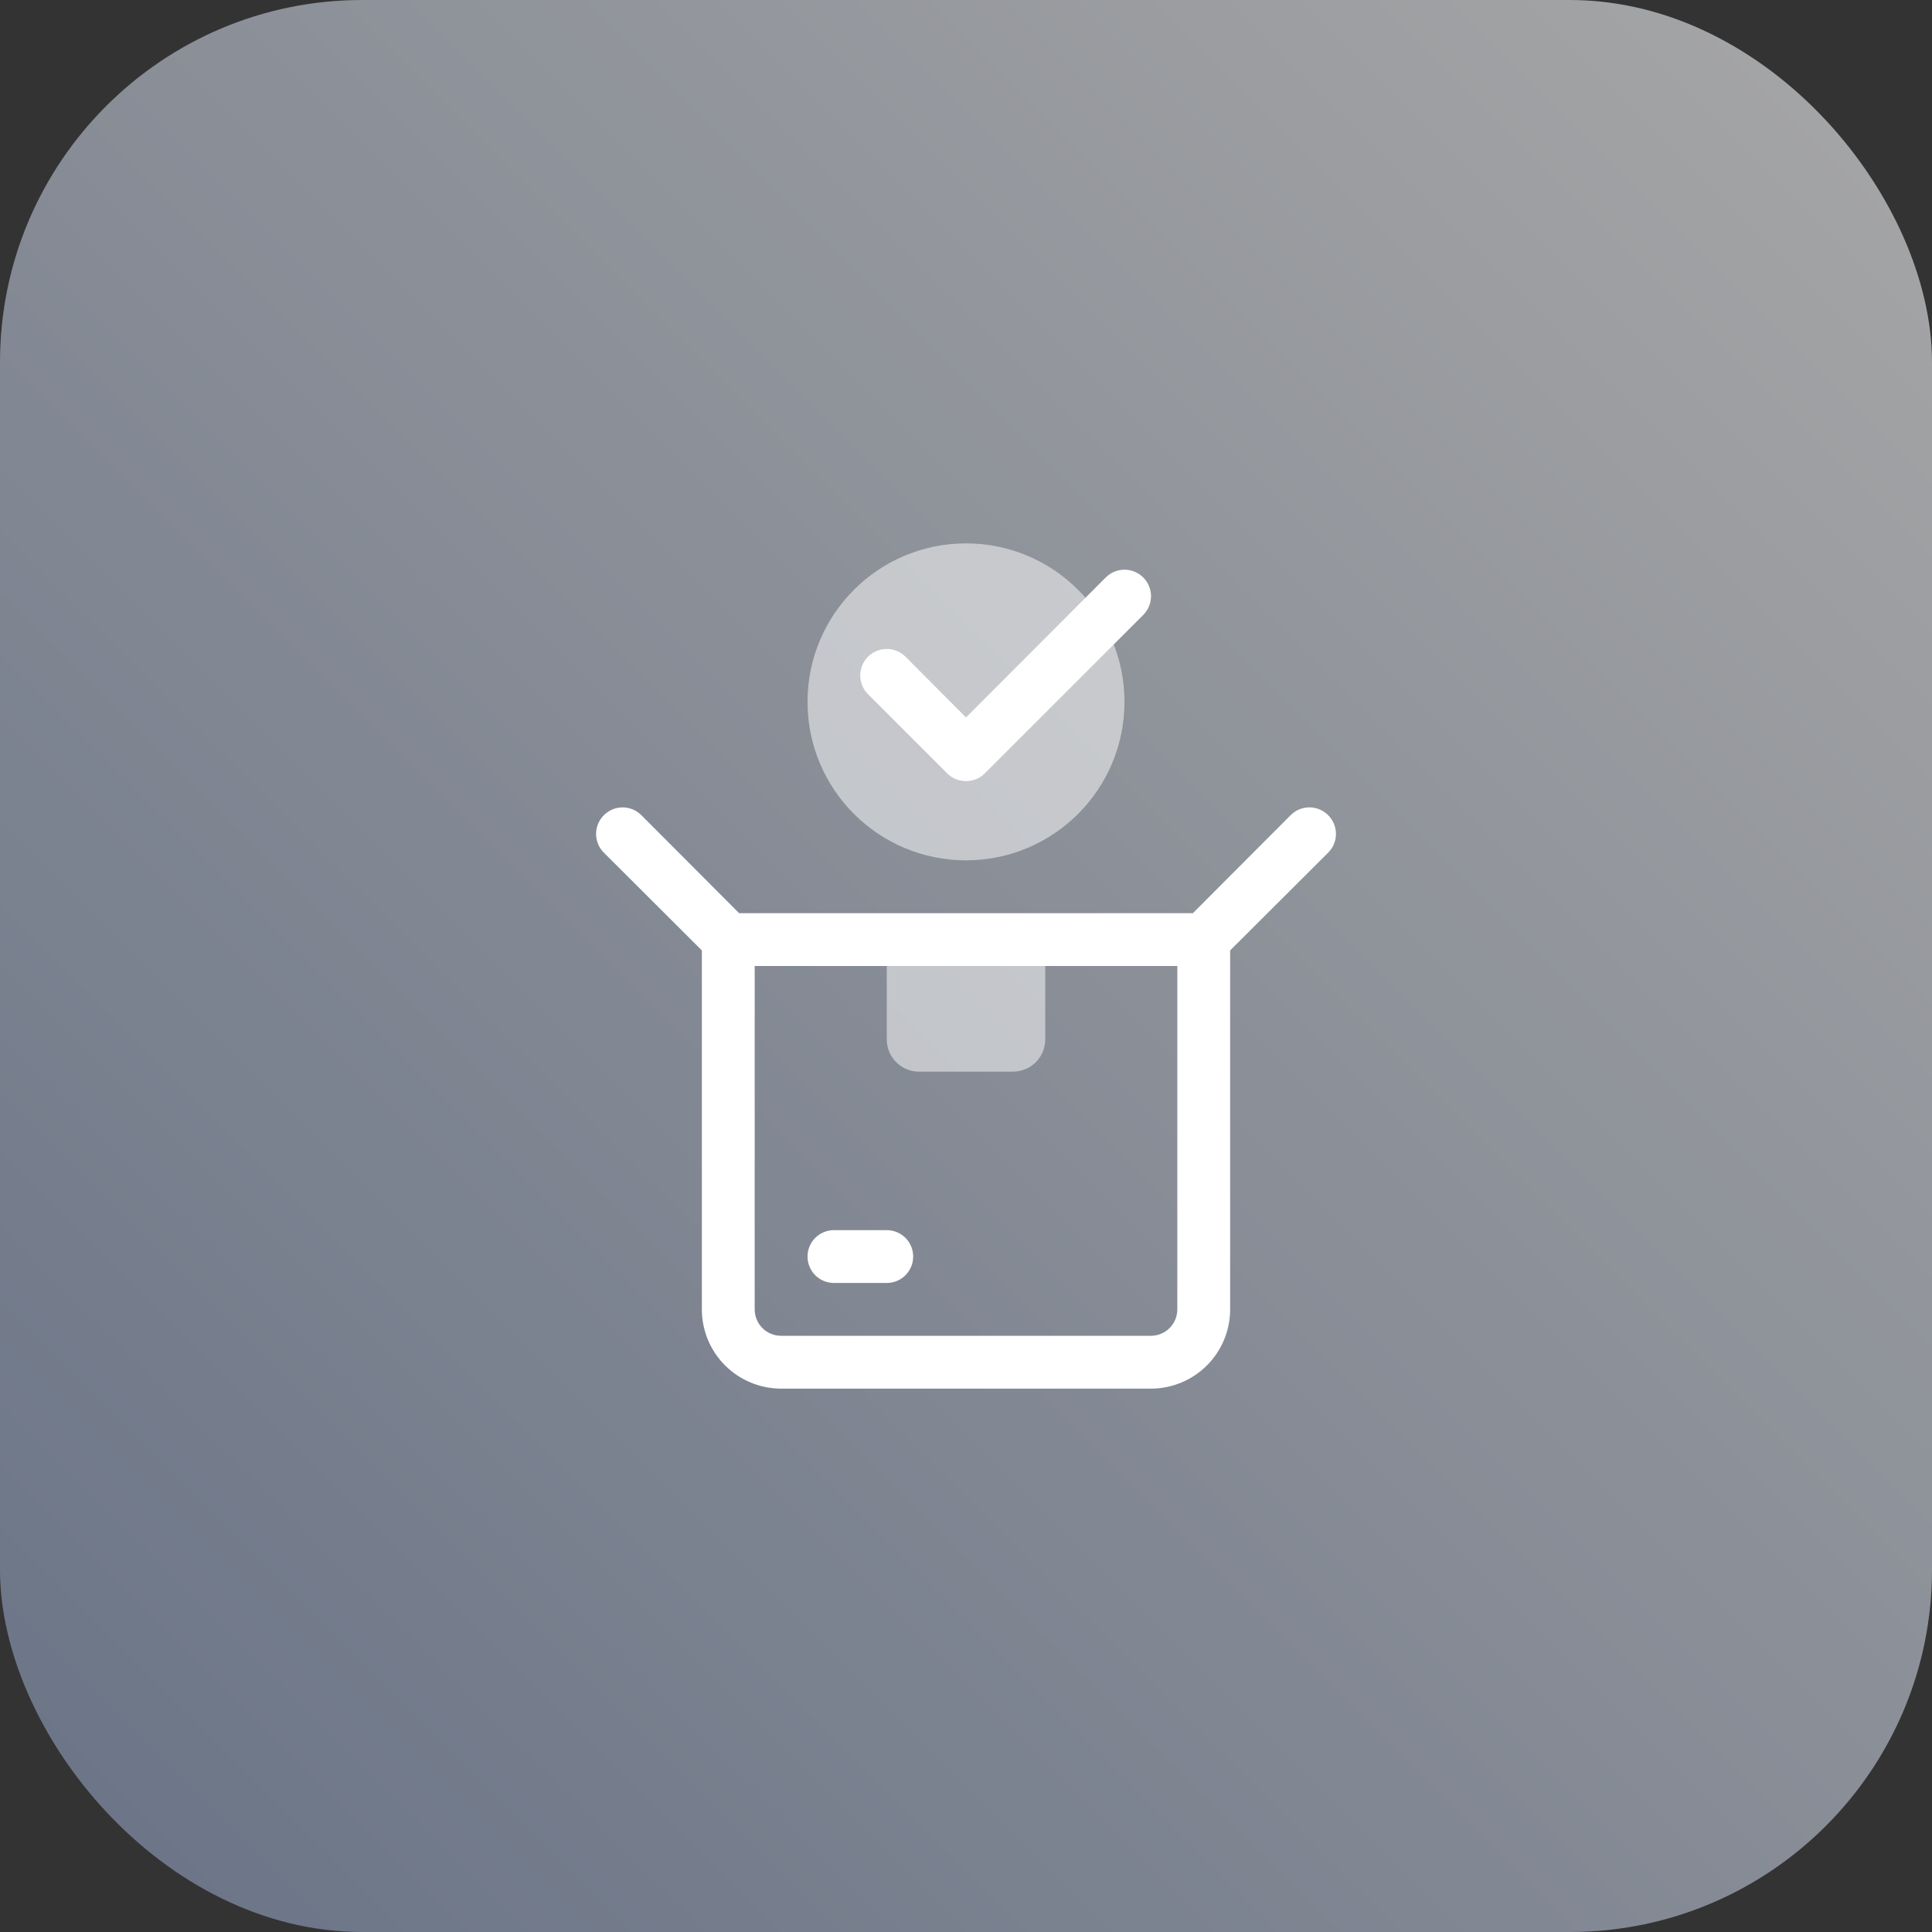<svg width="64" height="64" viewBox="0 0 64 64" fill="none" xmlns="http://www.w3.org/2000/svg">
<rect x="0" y="0" width="64" height="64" fill="#333333" stroke="none"/>
<rect width="64" height="64" rx="12" fill="url(#paint0_linear_473_130)"/>
<path d="M29.375 31.125H34.625V34.432C34.625 34.716 34.513 34.987 34.312 35.187C34.112 35.388 33.841 35.5 33.557 35.5H30.442C30.159 35.5 29.888 35.388 29.688 35.187C29.488 34.987 29.375 34.716 29.375 34.432V31.125Z" fill="white" fill-opacity="0.5"/>
<path d="M43.996 27.004C43.915 26.922 43.818 26.857 43.712 26.812C43.605 26.768 43.49 26.745 43.375 26.745C43.26 26.745 43.145 26.768 43.038 26.812C42.932 26.857 42.835 26.922 42.754 27.004L39.516 30.25H24.484L21.246 27.004C21.081 26.839 20.858 26.746 20.625 26.746C20.392 26.746 20.169 26.839 20.004 27.004C19.839 27.169 19.746 27.392 19.746 27.625C19.746 27.858 19.839 28.081 20.004 28.246L23.25 31.484V43.375C23.25 44.071 23.526 44.739 24.019 45.231C24.511 45.723 25.179 46 25.875 46H38.125C38.821 46 39.489 45.723 39.981 45.231C40.473 44.739 40.75 44.071 40.75 43.375V31.484L43.996 28.246C44.078 28.165 44.143 28.068 44.188 27.962C44.232 27.855 44.255 27.741 44.255 27.625C44.255 27.509 44.232 27.395 44.188 27.288C44.143 27.182 44.078 27.085 43.996 27.004ZM39 43.375C39 43.607 38.908 43.83 38.744 43.994C38.58 44.158 38.357 44.25 38.125 44.25H25.875C25.643 44.25 25.42 44.158 25.256 43.994C25.092 43.83 25 43.607 25 43.375V32H39V43.375Z" fill="white"/>
<path d="M29.375 42.5H27.625C27.393 42.5 27.17 42.408 27.006 42.244C26.842 42.08 26.75 41.857 26.75 41.625C26.75 41.393 26.842 41.17 27.006 41.006C27.17 40.842 27.393 40.75 27.625 40.75H29.375C29.607 40.75 29.83 40.842 29.994 41.006C30.158 41.17 30.25 41.393 30.25 41.625C30.25 41.857 30.158 42.08 29.994 42.244C29.83 42.408 29.607 42.5 29.375 42.5Z" fill="white"/>
<path d="M32 28.5C34.9 28.5 37.25 26.149 37.25 23.25C37.25 20.351 34.9 18 32 18C29.101 18 26.75 20.351 26.75 23.25C26.75 26.149 29.101 28.5 32 28.5Z" fill="white" fill-opacity="0.5"/>
<path d="M32 25.875C31.885 25.876 31.771 25.854 31.664 25.81C31.558 25.767 31.46 25.702 31.379 25.621L28.754 22.996C28.589 22.831 28.496 22.608 28.496 22.375C28.496 22.142 28.589 21.919 28.754 21.754C28.919 21.589 29.142 21.497 29.375 21.497C29.608 21.497 29.831 21.589 29.996 21.754L32 23.766L36.629 19.129C36.794 18.964 37.017 18.872 37.25 18.872C37.483 18.872 37.706 18.964 37.871 19.129C38.036 19.294 38.129 19.517 38.129 19.75C38.129 19.983 38.036 20.206 37.871 20.371L32.621 25.621C32.539 25.702 32.443 25.767 32.336 25.81C32.229 25.854 32.115 25.876 32 25.875Z" fill="white"/>
<defs>
<linearGradient id="paint0_linear_473_130" x1="64" y1="-3.8147e-06" x2="-3.8147e-06" y2="64" gradientUnits="userSpaceOnUse">
<stop stop-color="#A7A7A7"/>
<stop offset="1" stop-color="#697386"/>
</linearGradient>
</defs>
</svg>
